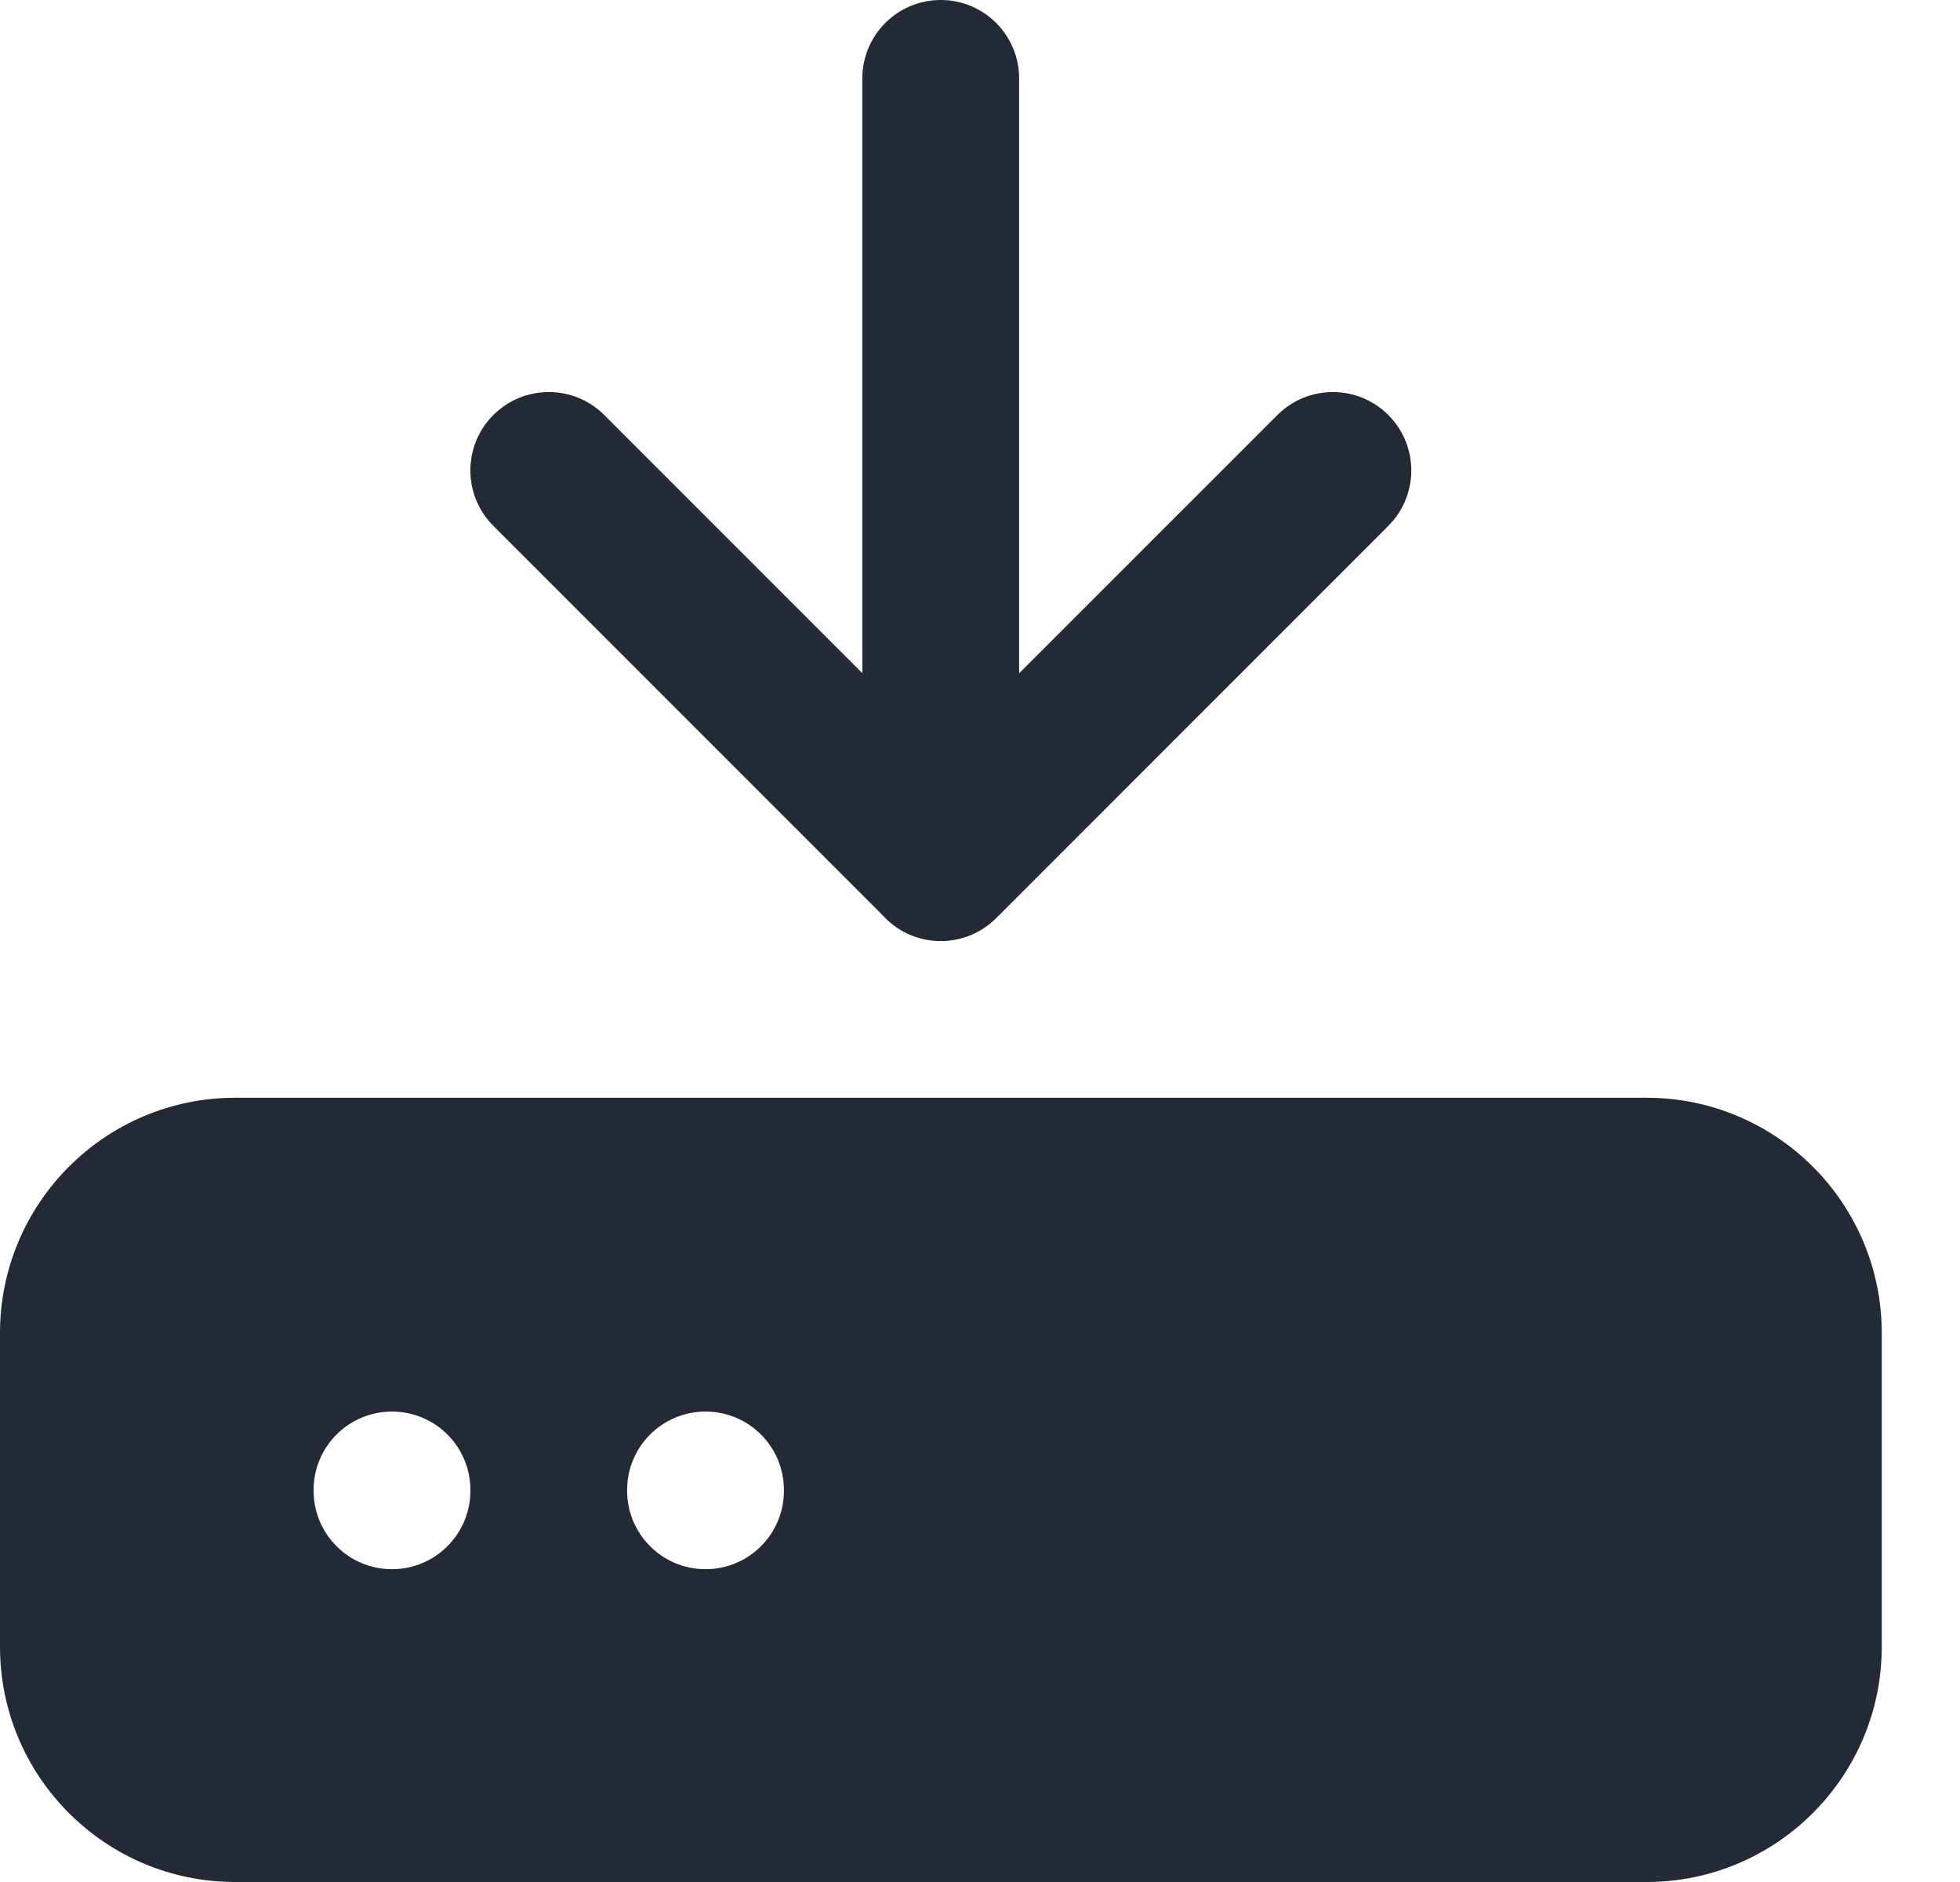 <svg width="25" height="24" viewBox="0 0 25 24" fill="none" xmlns="http://www.w3.org/2000/svg">
<path fill-rule="evenodd" clip-rule="evenodd" d="M11.999 0C12.552 0 12.999 0.448 12.999 1V8.586L16.294 5.292C16.684 4.902 17.317 4.902 17.708 5.292C18.099 5.683 18.099 6.316 17.708 6.706L12.708 11.707L12.707 11.707C12.526 11.889 12.276 12.001 11.999 12.001C11.703 12.001 11.436 11.872 11.253 11.666L6.293 6.706C5.902 6.316 5.902 5.683 6.293 5.292C6.684 4.902 7.317 4.902 7.707 5.292L10.999 8.584V1C10.999 0.448 11.447 0 11.999 0ZM3 13.999C1.344 13.999 0 15.343 0 17V21C0 22.656 1.344 24 3 24H21.001C22.658 24 24.002 22.656 24.002 21V17C24.002 15.343 22.658 13.999 21.001 13.999H3ZM6 19.001C6 18.448 5.552 18.001 5 18.001C4.447 18.001 4 18.448 4 19.001V19.011C4 19.563 4.447 20.011 5 20.011C5.552 20.011 6 19.563 6 19.011V19.001ZM8.999 18.001C9.552 18.001 9.999 18.448 9.999 19.001V19.011C9.999 19.563 9.552 20.011 8.999 20.011C8.447 20.011 7.999 19.563 7.999 19.011V19.001C7.999 18.448 8.447 18.001 8.999 18.001Z" fill="#242A35"/>
</svg>
